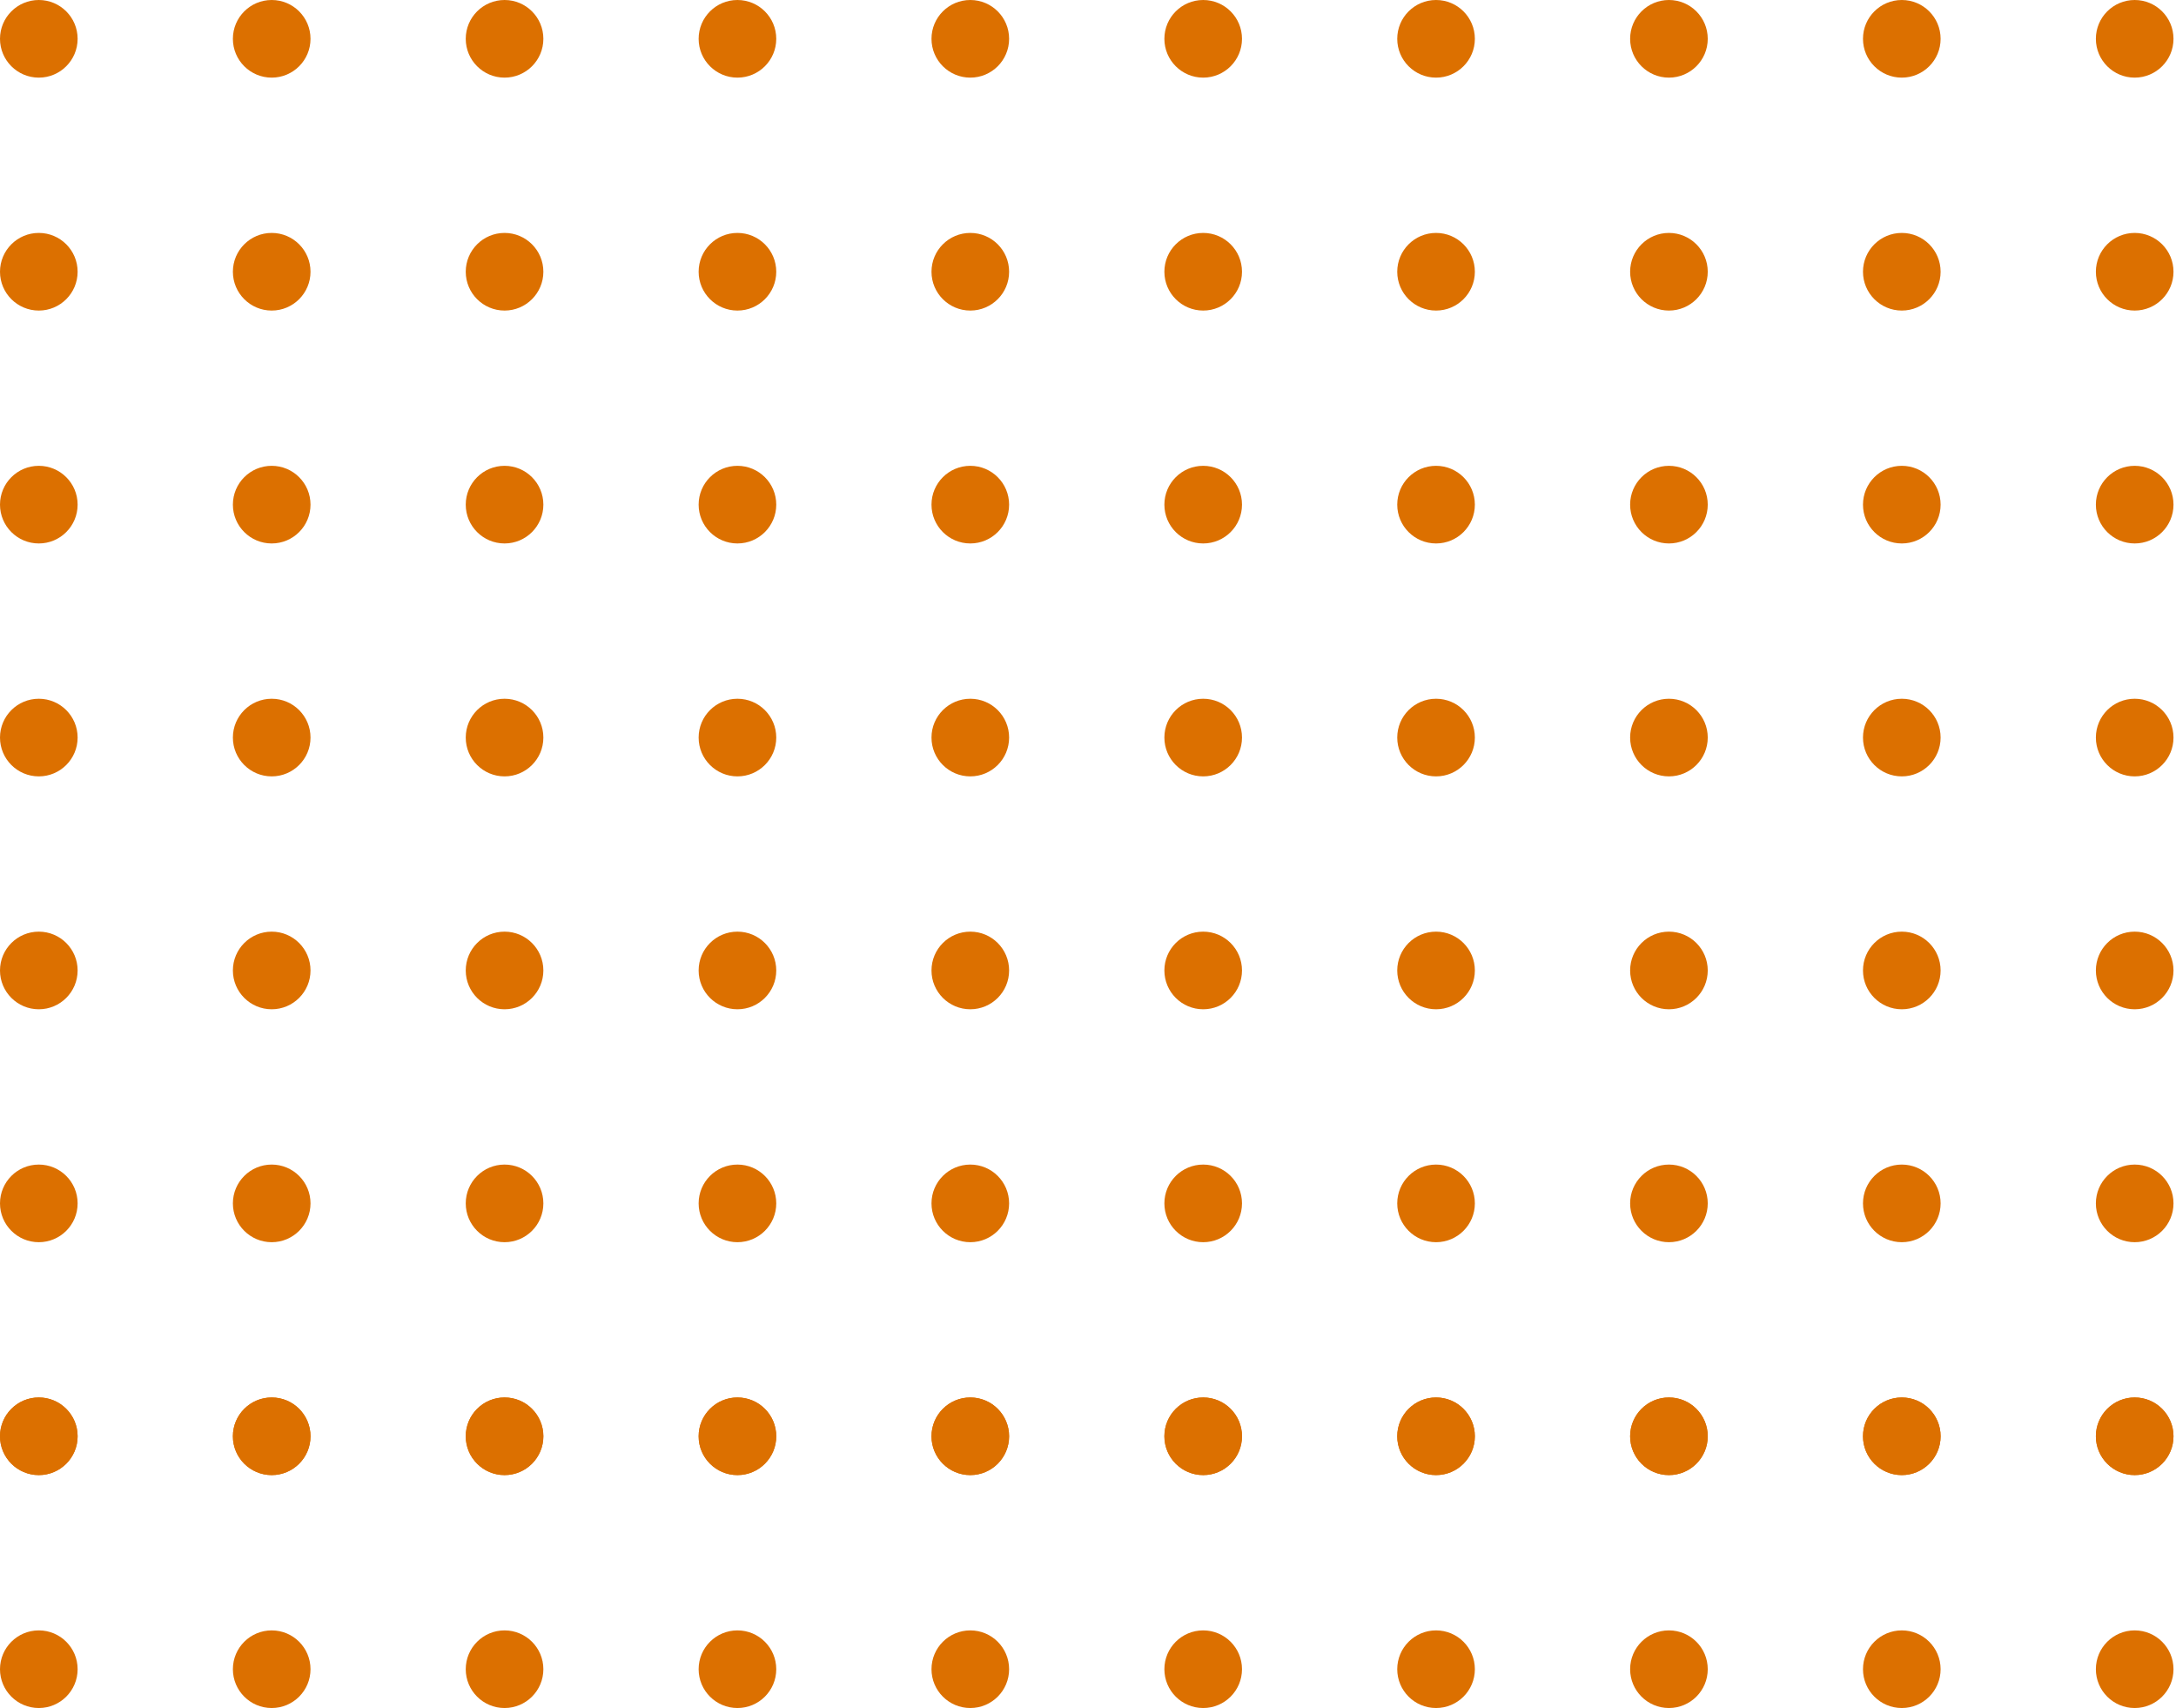 <svg width="79" height="62" viewBox="0 0 79 62" fill="none" xmlns="http://www.w3.org/2000/svg">
<circle cx="1.409" cy="1.409" r="1.409" fill="#DC7000"/>
<circle cx="9.864" cy="1.409" r="1.409" fill="#DC7000"/>
<circle cx="18.318" cy="1.409" r="1.409" fill="#DC7000"/>
<circle cx="26.773" cy="1.409" r="1.409" fill="#DC7000"/>
<circle cx="35.227" cy="1.409" r="1.409" fill="#DC7000"/>
<circle cx="43.682" cy="1.409" r="1.409" fill="#DC7000"/>
<circle cx="52.136" cy="1.409" r="1.409" fill="#DC7000"/>
<circle cx="60.591" cy="1.409" r="1.409" fill="#DC7000"/>
<circle cx="69.045" cy="1.409" r="1.409" fill="#DC7000"/>
<circle cx="77.5" cy="1.409" r="1.409" fill="#DC7000"/>
<circle cx="1.409" cy="9.864" r="1.409" fill="#DC7000"/>
<circle cx="9.864" cy="9.864" r="1.409" fill="#DC7000"/>
<circle cx="18.318" cy="9.864" r="1.409" fill="#DC7000"/>
<circle cx="26.773" cy="9.864" r="1.409" fill="#DC7000"/>
<circle cx="35.227" cy="9.864" r="1.409" fill="#DC7000"/>
<circle cx="43.682" cy="9.864" r="1.409" fill="#DC7000"/>
<circle cx="52.136" cy="9.864" r="1.409" fill="#DC7000"/>
<circle cx="60.591" cy="9.864" r="1.409" fill="#DC7000"/>
<circle cx="69.045" cy="9.864" r="1.409" fill="#DC7000"/>
<circle cx="77.5" cy="9.864" r="1.409" fill="#DC7000"/>
<circle cx="1.409" cy="18.318" r="1.409" fill="#DC7000"/>
<circle cx="9.864" cy="18.318" r="1.409" fill="#DC7000"/>
<circle cx="18.318" cy="18.318" r="1.409" fill="#DC7000"/>
<circle cx="26.773" cy="18.318" r="1.409" fill="#DC7000"/>
<circle cx="35.227" cy="18.318" r="1.409" fill="#DC7000"/>
<circle cx="43.682" cy="18.318" r="1.409" fill="#DC7000"/>
<circle cx="52.136" cy="18.318" r="1.409" fill="#DC7000"/>
<circle cx="60.591" cy="18.318" r="1.409" fill="#DC7000"/>
<circle cx="69.045" cy="18.318" r="1.409" fill="#DC7000"/>
<circle cx="77.5" cy="18.318" r="1.409" fill="#DC7000"/>
<circle cx="1.409" cy="26.773" r="1.409" fill="#DC7000"/>
<circle cx="9.864" cy="26.773" r="1.409" fill="#DC7000"/>
<circle cx="18.318" cy="26.773" r="1.409" fill="#DC7000"/>
<circle cx="26.773" cy="26.773" r="1.409" fill="#DC7000"/>
<circle cx="35.227" cy="26.773" r="1.409" fill="#DC7000"/>
<circle cx="43.682" cy="26.773" r="1.409" fill="#DC7000"/>
<circle cx="52.136" cy="26.773" r="1.409" fill="#DC7000"/>
<circle cx="60.591" cy="26.773" r="1.409" fill="#DC7000"/>
<circle cx="69.045" cy="26.773" r="1.409" fill="#DC7000"/>
<circle cx="77.5" cy="26.773" r="1.409" fill="#DC7000"/>
<circle cx="1.409" cy="35.227" r="1.409" fill="#DC7000"/>
<circle cx="9.864" cy="35.227" r="1.409" fill="#DC7000"/>
<circle cx="18.318" cy="35.227" r="1.409" fill="#DC7000"/>
<circle cx="26.773" cy="35.227" r="1.409" fill="#DC7000"/>
<circle cx="35.227" cy="35.227" r="1.409" fill="#DC7000"/>
<circle cx="43.682" cy="35.227" r="1.409" fill="#DC7000"/>
<circle cx="52.136" cy="35.227" r="1.409" fill="#DC7000"/>
<circle cx="60.591" cy="35.227" r="1.409" fill="#DC7000"/>
<circle cx="69.045" cy="35.227" r="1.409" fill="#DC7000"/>
<circle cx="77.5" cy="35.227" r="1.409" fill="#DC7000"/>
<circle cx="1.409" cy="43.682" r="1.409" fill="#DC7000"/>
<circle cx="9.864" cy="43.682" r="1.409" fill="#DC7000"/>
<circle cx="18.318" cy="43.682" r="1.409" fill="#DC7000"/>
<circle cx="26.773" cy="43.682" r="1.409" fill="#DC7000"/>
<circle cx="35.227" cy="43.682" r="1.409" fill="#DC7000"/>
<circle cx="43.682" cy="43.682" r="1.409" fill="#DC7000"/>
<circle cx="52.136" cy="43.682" r="1.409" fill="#DC7000"/>
<circle cx="60.591" cy="43.682" r="1.409" fill="#DC7000"/>
<circle cx="69.045" cy="43.682" r="1.409" fill="#DC7000"/>
<circle cx="77.5" cy="43.682" r="1.409" fill="#DC7000"/>
<circle cx="1.409" cy="52.136" r="1.409" fill="#DC7000"/>
<circle cx="9.864" cy="52.136" r="1.409" fill="#DC7000"/>
<circle cx="18.318" cy="52.136" r="1.409" fill="#DC7000"/>
<circle cx="26.773" cy="52.136" r="1.409" fill="#DC7000"/>
<circle cx="35.227" cy="52.136" r="1.409" fill="#DC7000"/>
<circle cx="43.682" cy="52.136" r="1.409" fill="#DC7000"/>
<circle cx="52.136" cy="52.136" r="1.409" fill="#DC7000"/>
<circle cx="60.591" cy="52.136" r="1.409" fill="#DC7000"/>
<circle cx="69.045" cy="52.136" r="1.409" fill="#DC7000"/>
<circle cx="77.5" cy="52.136" r="1.409" fill="#DC7000"/>
<circle cx="1.409" cy="52.136" r="1.409" fill="#DC7000"/>
<circle cx="9.864" cy="52.136" r="1.409" fill="#DC7000"/>
<circle cx="18.318" cy="52.136" r="1.409" fill="#DC7000"/>
<circle cx="26.773" cy="52.136" r="1.409" fill="#DC7000"/>
<circle cx="35.227" cy="52.136" r="1.409" fill="#DC7000"/>
<circle cx="43.682" cy="52.136" r="1.409" fill="#DC7000"/>
<circle cx="52.136" cy="52.136" r="1.409" fill="#DC7000"/>
<circle cx="60.591" cy="52.136" r="1.409" fill="#DC7000"/>
<circle cx="69.045" cy="52.136" r="1.409" fill="#DC7000"/>
<circle cx="77.5" cy="52.136" r="1.409" fill="#DC7000"/>
<circle cx="1.409" cy="60.591" r="1.409" fill="#DC7000"/>
<circle cx="9.864" cy="60.591" r="1.409" fill="#DC7000"/>
<circle cx="18.318" cy="60.591" r="1.409" fill="#DC7000"/>
<circle cx="26.773" cy="60.591" r="1.409" fill="#DC7000"/>
<circle cx="35.227" cy="60.591" r="1.409" fill="#DC7000"/>
<circle cx="43.682" cy="60.591" r="1.409" fill="#DC7000"/>
<circle cx="52.136" cy="60.591" r="1.409" fill="#DC7000"/>
<circle cx="60.591" cy="60.591" r="1.409" fill="#DC7000"/>
<circle cx="69.045" cy="60.591" r="1.409" fill="#DC7000"/>
<circle cx="77.5" cy="60.591" r="1.409" fill="#DC7000"/>
</svg>
